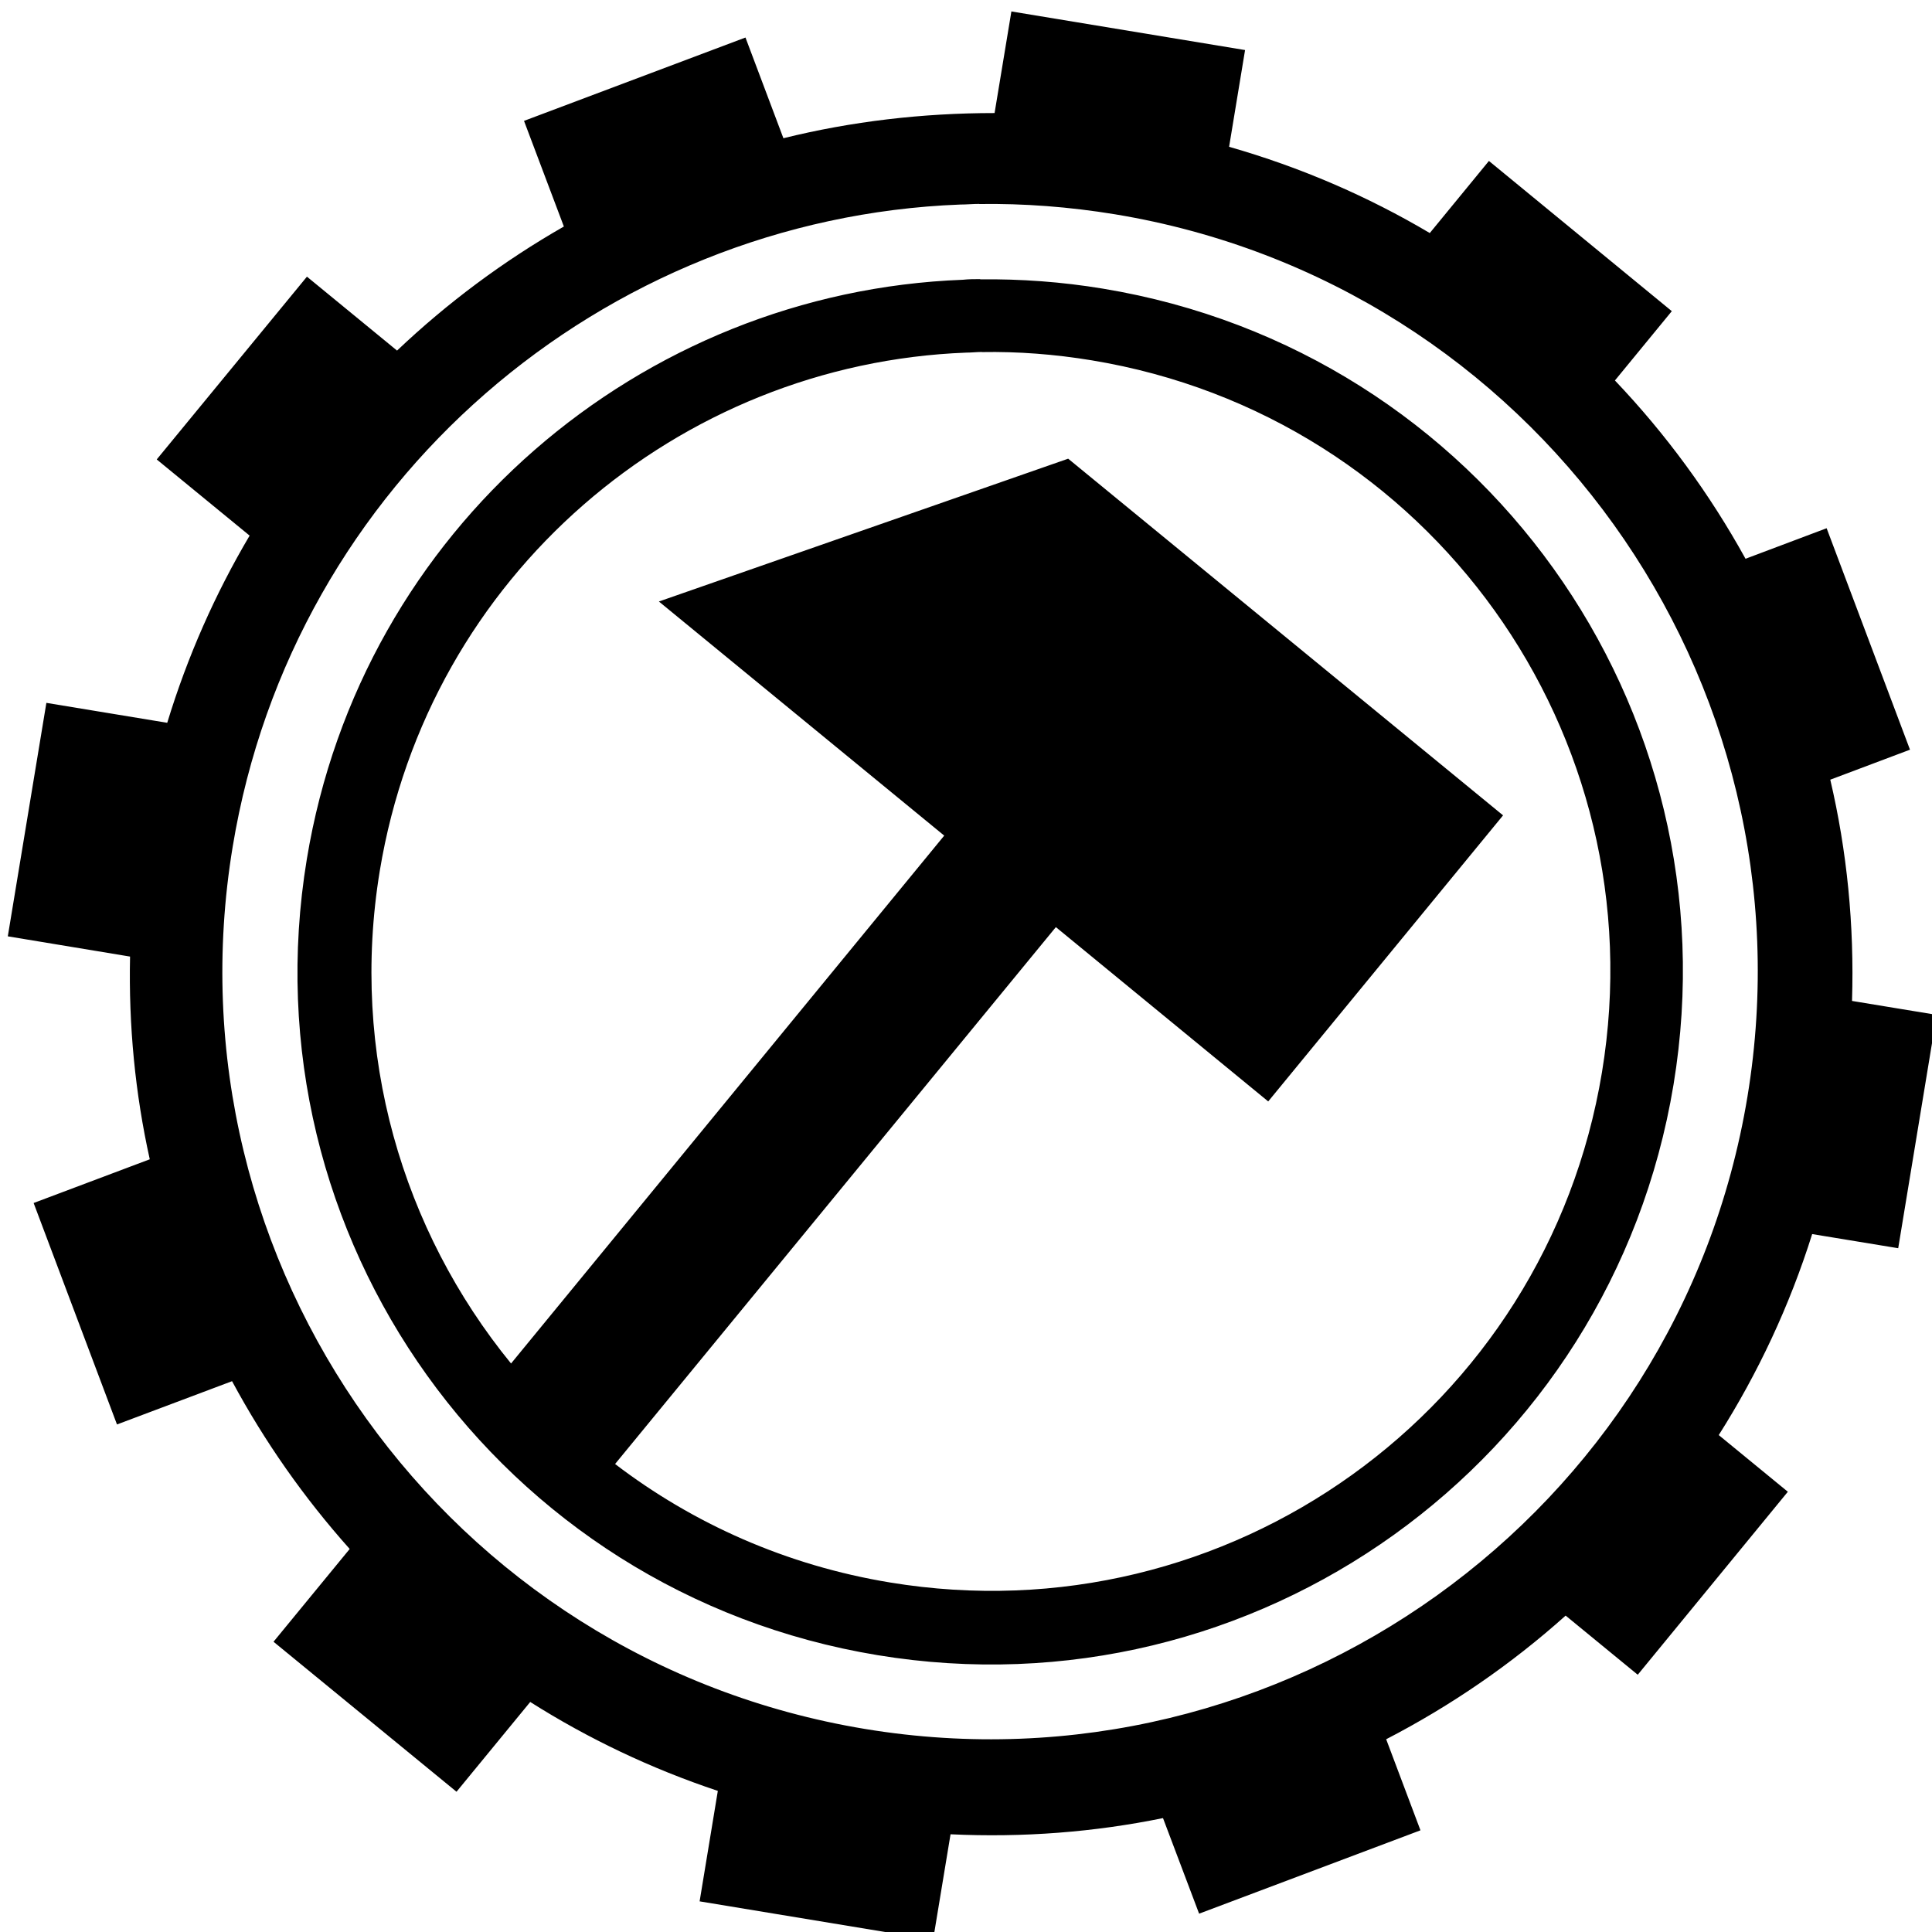 <?xml version="1.0" encoding="UTF-8" standalone="no"?>
<svg id="svg8549" xmlns:rdf="http://www.w3.org/1999/02/22-rdf-syntax-ns#" xmlns="http://www.w3.org/2000/svg" height="6mm" viewBox="0 0 21.26 21.26" width="6mm" version="1.1" xmlns:cc="http://creativecommons.org/ns#" xmlns:dc="http://purl.org/dc/elements/1.1/">
 <g transform="matrix(1.179 0 0 1.179 -219.53 -324.43)">
  <path id="path6367-3-8-3" d="m195.64 275.28-0.157 0.949c-0.675 0-1.336 0.078-1.971 0.235l-0.354-0.94-2.067 0.778 0.372 0.986c-0.563 0.322-1.086 0.711-1.557 1.158l-0.841-0.69-1.402 1.706 0.867 0.711c-0.32 0.541-0.58 1.126-0.769 1.747l-1.128-0.186-0.36 2.179 1.141 0.189c-0.014 0.646 0.048 1.28 0.184 1.892l-1.084 0.408 0.778 2.067 1.074-0.404c0.303 0.563 0.672 1.089 1.098 1.566l-0.711 0.866 1.708 1.4 0.688-0.838c0.54 0.342 1.127 0.622 1.751 0.83l-0.17 1.031 2.179 0.36 0.163-0.986c0.677 0.032 1.341-0.02 1.983-0.151l0.337 0.892 2.066-0.778-0.32-0.85c0.605-0.313 1.168-0.7 1.675-1.154l0.673 0.552 1.401-1.708-0.645-0.529c0.365-0.576 0.661-1.205 0.872-1.876l0.803 0.132 0.359-2.178-0.79-0.13c0.022-0.707-0.047-1.399-0.203-2.065l0.744-0.28-0.778-2.067-0.757 0.285c-0.333-0.604-0.743-1.164-1.219-1.664l0.531-0.647-1.707-1.402-0.552 0.673c-0.577-0.342-1.205-0.614-1.873-0.805l0.149-0.903-2.179-0.36zm-0.301 1.798c0.418-0.006 0.841 0.026 1.268 0.096 3.901 0.644 6.546 4.335 5.903 8.235-0.644 3.9-4.336 6.546-8.236 5.902-3.9-0.644-6.546-4.336-5.902-8.235 0.563-3.412 3.462-5.865 6.79-5.993 0.058 0 0.118-0.006 0.178-0.006zm0.01 0.701c-0.052 0-0.108 0-0.162 0.006-3.006 0.114-5.614 2.322-6.123 5.407-0.582 3.526 1.799 6.848 5.326 7.43 3.526 0.582 6.847-1.799 7.43-5.325 0.582-3.526-1.798-6.847-5.325-7.429-0.386-0.064-0.768-0.091-1.146-0.087zm0.015 0.681c0.338-0.006 0.68 0.02 1.026 0.077 3.154 0.52 5.283 3.491 4.762 6.645-0.521 3.154-3.49 5.282-6.644 4.762-0.968-0.159-1.839-0.55-2.567-1.106l4.114-5.011 1.982 1.627 2.192-2.67-4.059-3.329-3.82 1.333 2.663 2.185-4.043 4.927c-1.012-1.24-1.506-2.892-1.225-4.599 0.456-2.76 2.786-4.734 5.475-4.836 0.047 0 0.096-0.006 0.144-0.006z"/>
 </g>
</svg>
